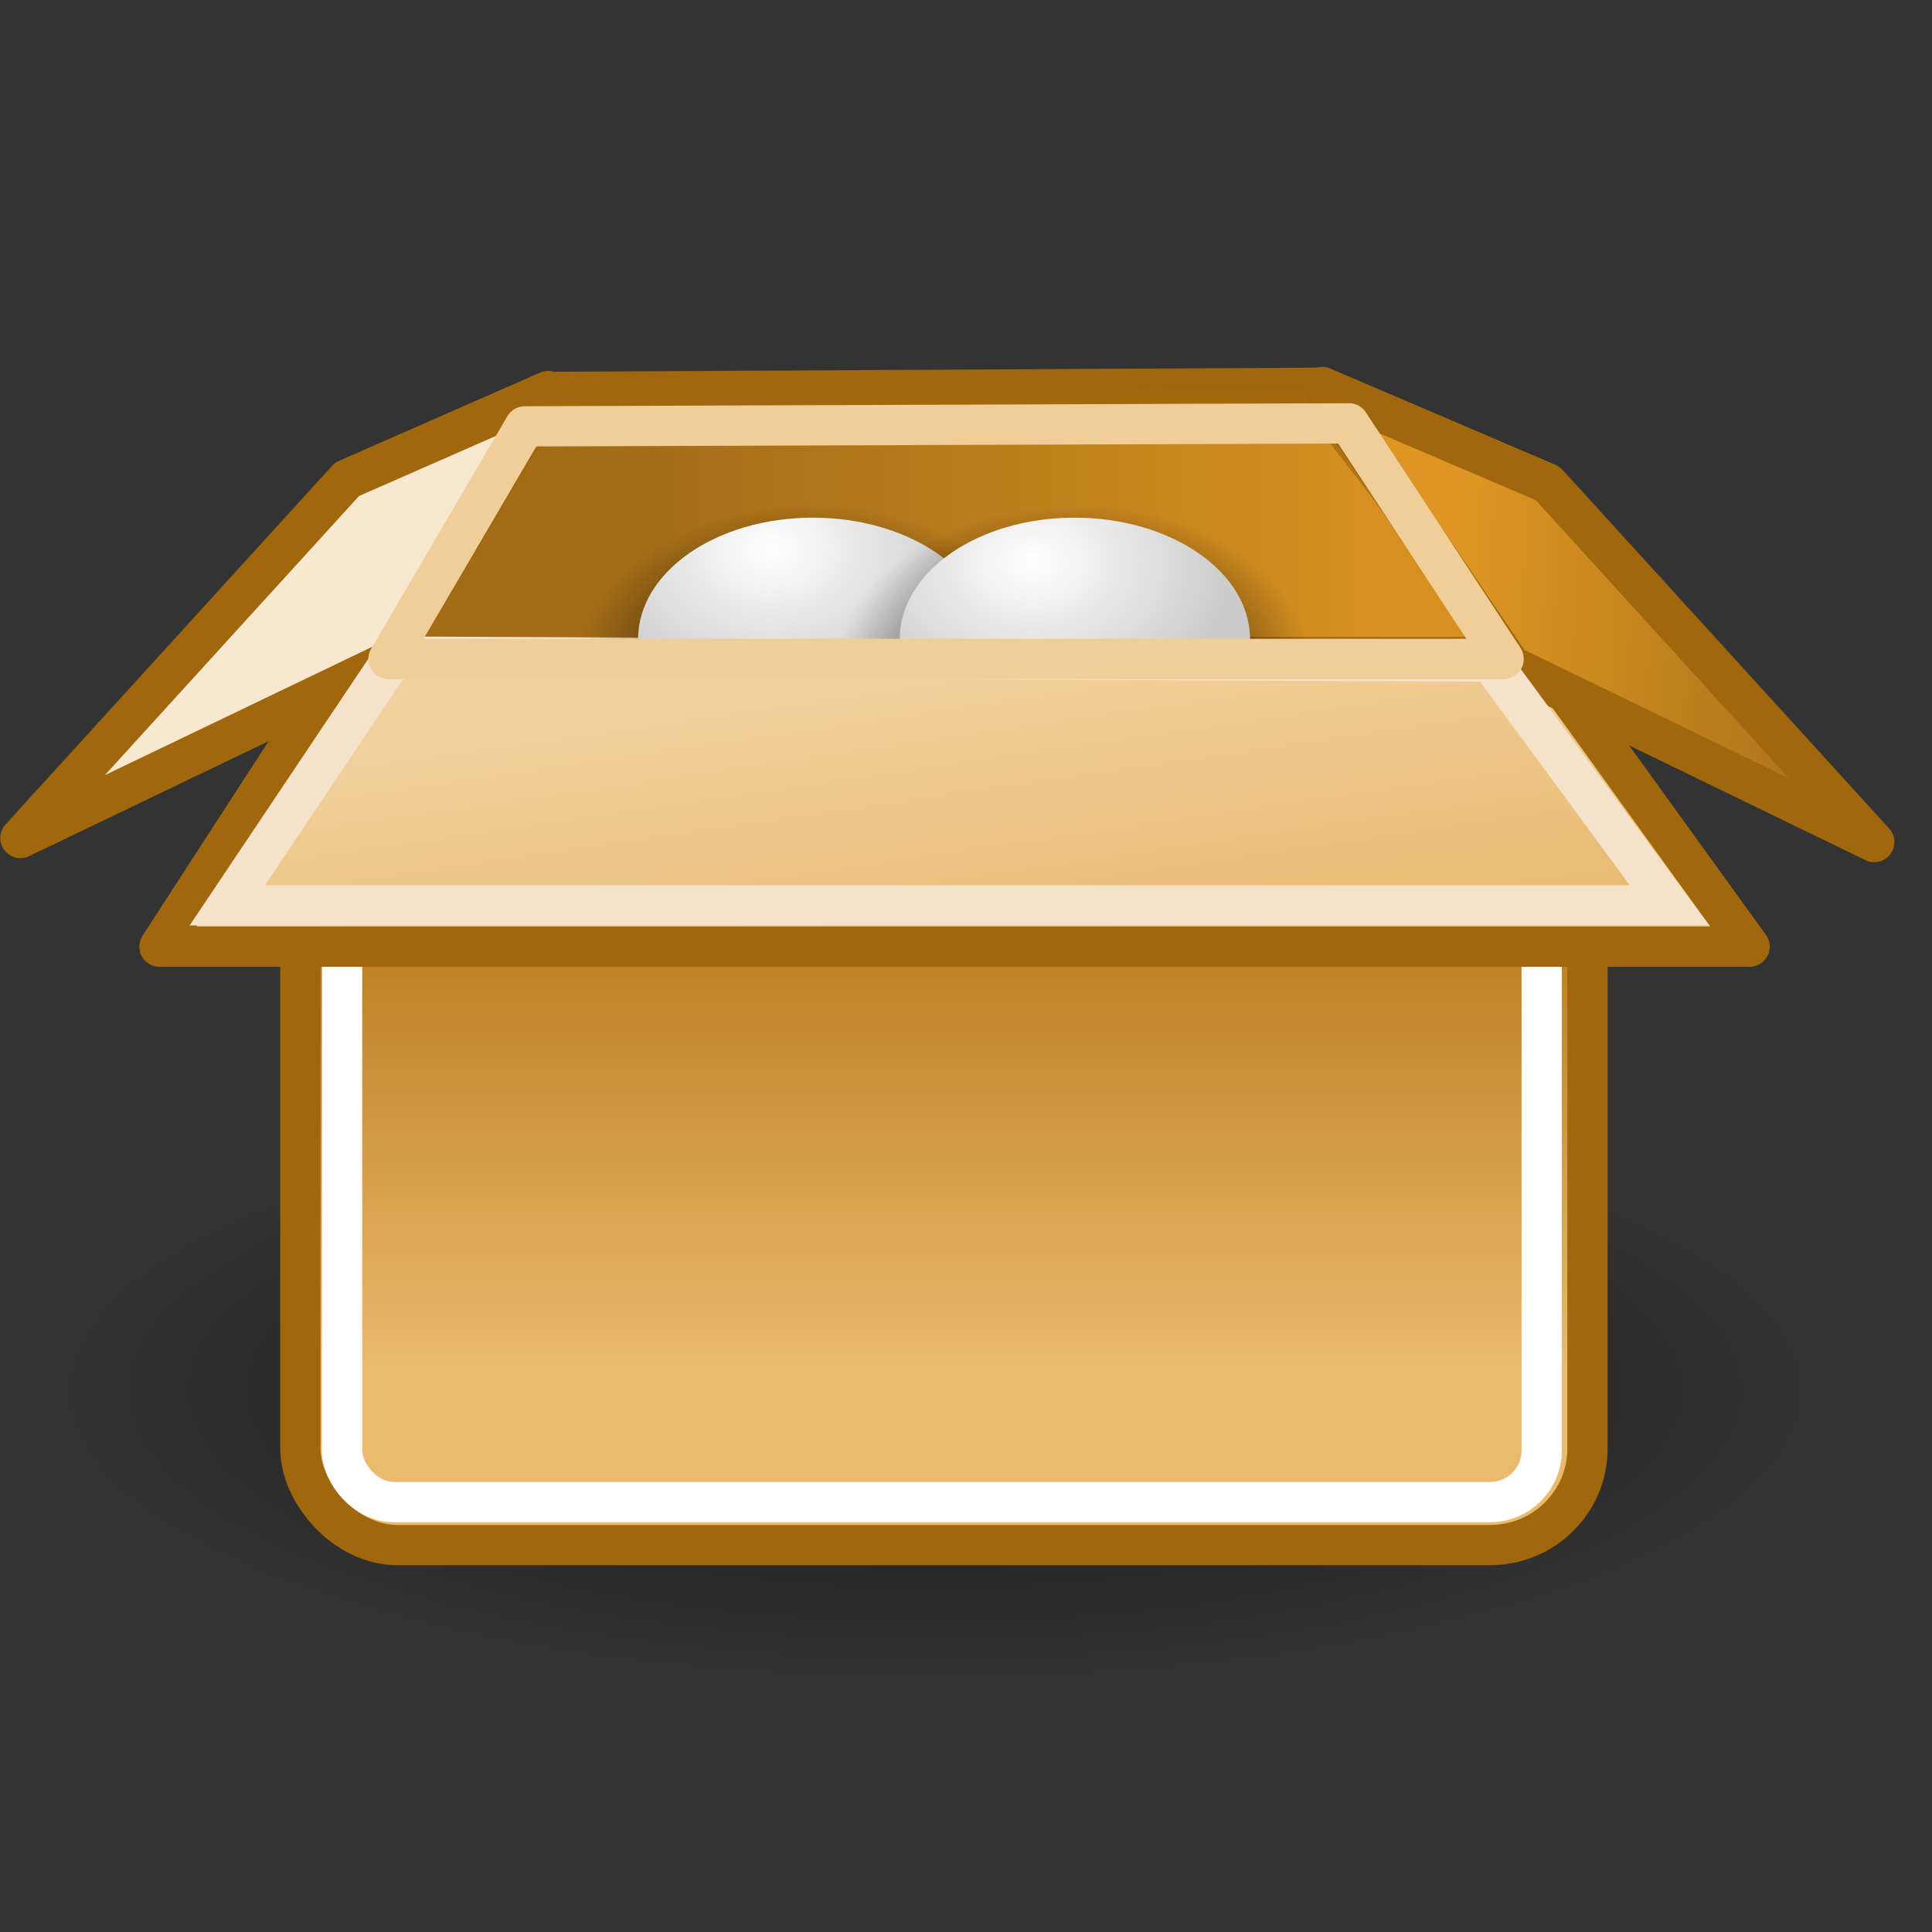 <?xml version="1.0" encoding="UTF-8"?>
<svg xmlns="http://www.w3.org/2000/svg" xmlns:xlink="http://www.w3.org/1999/xlink" xmlns:sodipodi="http://sodipodi.sourceforge.net/DTD/sodipodi-0.dtd" contentScriptType="text/ecmascript" zoomAndPan="magnify" baseProfile="tiny" contentStyleType="text/css" version="1.0" width="48px" preserveAspectRatio="xMidYMid meet" viewBox="0 0 48 48" height="48px">
    <rect x="0" y="0" width="48" height="48" fill="#333333" stroke="none"/>
    <defs>
        <linearGradient xlink:type="simple" xlink:actuate="onLoad" id="linearGradient2884" xlink:show="other">
            <stop stop-opacity="1" stop-color="#000000" offset="0"/>
            <stop stop-opacity="0" stop-color="#000000" offset="1"/>
        </linearGradient>
        <linearGradient xlink:type="simple" xlink:actuate="onLoad" id="linearGradient2869" xlink:show="other">
            <stop stop-opacity="1" stop-color="#ffffff" offset="0"/>
            <stop stop-opacity="1" stop-color="#cccccc" offset="1"/>
        </linearGradient>
        <linearGradient xlink:type="simple" xlink:actuate="onLoad" id="linearGradient4995" xlink:show="other">
            <stop stop-opacity="1" stop-color="#de9523" offset="0"/>
            <stop stop-opacity="1" stop-color="#a36d18" offset="1"/>
        </linearGradient>
        <linearGradient xlink:type="simple" xlink:actuate="onLoad" id="linearGradient4987" xlink:show="other">
            <stop stop-opacity="1" stop-color="#a0670c" offset="0"/>
            <stop stop-opacity="0" stop-color="#a0670c" offset="1"/>
        </linearGradient>
        <linearGradient xlink:type="simple" xlink:actuate="onLoad" xlink:show="other">
            <stop stop-opacity="1" stop-color="#fbf0e0" offset="0"/>
            <stop stop-opacity="1" stop-color="#f0ce99" offset="1"/>
        </linearGradient>
        <linearGradient xlink:type="simple" xlink:actuate="onLoad" id="linearGradient4946" xlink:show="other">
            <stop stop-opacity="1" stop-color="#000000" offset="0"/>
            <stop stop-opacity="0" stop-color="#000000" offset="1"/>
        </linearGradient>
        <linearGradient xlink:type="simple" xlink:actuate="onLoad" xlink:show="other">
            <stop stop-opacity="1" stop-color="#ffffff" offset="0"/>
            <stop stop-opacity="0.686" stop-color="#ffffff" offset="1"/>
        </linearGradient>
        <linearGradient xlink:type="simple" xlink:actuate="onLoad" id="linearGradient4210" xlink:show="other">
            <stop stop-opacity="1" stop-color="#eaba6f" offset="0"/>
            <stop stop-opacity="1" stop-color="#b97a1b" offset="1"/>
        </linearGradient>
        <linearGradient xlink:type="simple" xlink:actuate="onLoad" id="linearGradient4192" xlink:show="other">
            <stop stop-opacity="1" stop-color="#e9b96e" offset="0"/>
            <stop stop-opacity="1" stop-color="#f1d19e" offset="1"/>
        </linearGradient>
        <linearGradient xlink:type="simple" xlink:actuate="onLoad" id="linearGradient4182" xlink:show="other">
            <stop stop-opacity="1" stop-color="#a36d18" offset="0"/>
            <stop stop-opacity="1" stop-color="#d79020" offset="1"/>
        </linearGradient>
        <radialGradient gradientTransform="matrix(1,0,0,0.333,2.658463e-16,23.582)" id="radialGradient2252" gradientUnits="userSpaceOnUse" xlink:show="other" xlink:type="simple" r="17.577" cx="22.93" fx="22.93" cy="35.373" fy="35.373" xlink:actuate="onLoad">
            <stop stop-opacity="1" stop-color="#000000" offset="0"/>
            <stop stop-opacity="0" stop-color="#000000" offset="1"/>
        </radialGradient>
        <linearGradient x1="36.289" y1="14.662" x2="47.066" gradientUnits="userSpaceOnUse" y2="15.268" xlink:type="simple" xlink:actuate="onLoad" id="linearGradient2274" xlink:show="other">
            <stop stop-opacity="1" stop-color="#de9523" offset="0"/>
            <stop stop-opacity="1" stop-color="#a36d18" offset="1"/>
        </linearGradient>
        <linearGradient gradientTransform="matrix(1,0,0,0.986,0,0.317)" id="linearGradient2277" gradientUnits="userSpaceOnUse" xlink:show="other" xlink:type="simple" x1="25.381" y1="24.721" y2="16.17" x2="24.119" xlink:actuate="onLoad">
            <stop stop-opacity="1" stop-color="#e9b96e" offset="0"/>
            <stop stop-opacity="1" stop-color="#f1d19e" offset="1"/>
        </linearGradient>
        <linearGradient gradientTransform="matrix(1,0,0,1.039,0,-4.057054e-2)" id="linearGradient2280" gradientUnits="userSpaceOnUse" xlink:show="other" xlink:type="simple" x1="16.149" y1="12.637" y2="12.637" x2="34.194" xlink:actuate="onLoad">
            <stop stop-opacity="1" stop-color="#a36d18" offset="0"/>
            <stop stop-opacity="1" stop-color="#d79020" offset="1"/>
        </linearGradient>
        <linearGradient x1="21.907" y1="9.758" x2="22.072" gradientUnits="userSpaceOnUse" y2="16.021" xlink:type="simple" xlink:actuate="onLoad" id="linearGradient2282" xlink:show="other">
            <stop stop-opacity="1" stop-color="#a0670c" offset="0"/>
            <stop stop-opacity="0" stop-color="#a0670c" offset="1"/>
        </linearGradient>
        <linearGradient x1="24.99" y1="34.005" x2="24.99" gradientUnits="userSpaceOnUse" y2="22.585" xlink:type="simple" xlink:actuate="onLoad" id="linearGradient2288" xlink:show="other">
            <stop stop-opacity="1" stop-color="#eaba6f" offset="0"/>
            <stop stop-opacity="1" stop-color="#b97a1b" offset="1"/>
        </linearGradient>
        <radialGradient gradientTransform="matrix(1.353,5.468101e-16,-1.144754e-13,0.636,-8.459,3.413)" id="radialGradient2896" gradientUnits="userSpaceOnUse" xlink:show="other" xlink:type="simple" r="6.429" cx="23.944" fx="23.944" cy="20.8" fy="20.8" xlink:actuate="onLoad">
            <stop stop-opacity="1" stop-color="#000000" offset="0"/>
            <stop stop-opacity="0" stop-color="#000000" offset="1"/>
        </radialGradient>
        <radialGradient gradientTransform="matrix(0.749,0,0,0.394,6.227,10.093)" id="radialGradient2898" gradientUnits="userSpaceOnUse" xlink:show="other" xlink:type="simple" r="9.586" cx="21.579" fx="21.579" cy="9.026" fy="9.026" xlink:actuate="onLoad">
            <stop stop-opacity="1" stop-color="#ffffff" offset="0"/>
            <stop stop-opacity="1" stop-color="#cccccc" offset="1"/>
        </radialGradient>
        <radialGradient gradientTransform="matrix(1.353,5.468101e-16,-1.144754e-13,0.636,-8.459,3.413)" id="radialGradient2906" gradientUnits="userSpaceOnUse" xlink:show="other" xlink:type="simple" r="6.429" cx="23.944" fx="23.944" cy="20.8" fy="20.8" xlink:actuate="onLoad">
            <stop stop-opacity="1" stop-color="#000000" offset="0"/>
            <stop stop-opacity="0" stop-color="#000000" offset="1"/>
        </radialGradient>
        <radialGradient gradientTransform="matrix(0.749,0,0,0.394,6.227,10.093)" id="radialGradient2908" gradientUnits="userSpaceOnUse" xlink:show="other" xlink:type="simple" r="9.586" cx="21.579" fx="21.579" cy="9.811" fy="9.811" xlink:actuate="onLoad">
            <stop stop-opacity="1" stop-color="#ffffff" offset="0"/>
            <stop stop-opacity="1" stop-color="#cccccc" offset="1"/>
        </radialGradient>
    </defs>
    <g>
        <path fill-opacity="0.57" display="block" stroke="none" d="M 40.507 35.373 C 40.509 37.467 37.159 39.401 31.72 40.448 C 26.281 41.495 19.58 41.495 14.141 40.448 C 8.702 39.401 5.352 37.467 5.354 35.373 C 5.352 33.28 8.702 31.345 14.141 30.298 C 19.58 29.251 26.281 29.251 31.72 30.298 C 37.159 31.345 40.509 33.28 40.507 35.373 z " visibility="visible" stroke-linecap="round" transform="matrix(1.247,0,0,1.247,-5.364,-9.55)" stroke-miterlimit="4" stroke-opacity="1" fill="url(#radialGradient2252)" stroke-dasharray="none" stroke-width="1" color="#000000" stroke-linejoin="round" stroke-dashoffset="0" fill-rule="nonzero"/>
        <rect fill-opacity="1" display="block" stroke="#a0670c" visibility="visible" stroke-linecap="butt" width="31.978" stroke-miterlimit="4" stroke-opacity="1" fill="url(#linearGradient2288)" stroke-dasharray="none" stroke-width="1" color="#000000" height="23.113" x="7.462" stroke-linejoin="miter" rx="2.424" y="15.275" ry="2.394" stroke-dashoffset="0" fill-rule="nonzero"/>
        <rect fill-opacity="0.481" display="block" stroke="#ffffff" visibility="visible" stroke-linecap="butt" width="29.804" stroke-miterlimit="4" stroke-opacity="1" fill="none" stroke-dasharray="none" stroke-width="1" color="#000000" height="21.075" x="8.499" stroke-linejoin="miter" rx="1.285" y="16.244" ry="1.285" stroke-dashoffset="0" fill-rule="nonzero"/>
        <path stroke-linecap="butt" fill-opacity="1" fill="url(#linearGradient2280)" fill-rule="evenodd" stroke-linejoin="miter" stroke-dasharray="none" d="M 8.77 16.547 L 13.82 9.736 L 32.615 9.635 L 37.835 16.409 L 8.77 16.547 z " stroke="url(#linearGradient2282)" stroke-width="1" stroke-opacity="1" stroke-miterlimit="4"/>
        <path fill-opacity="1" display="block" stroke="#a0670c" d="M 38.276 16.326 L 43.469 23.52 L 3.961 23.52 L 8.625 16.321 L 38.276 16.326 z " visibility="visible" stroke-linecap="round" stroke-miterlimit="4" stroke-opacity="1" fill="url(#linearGradient2277)" stroke-dasharray="none" stroke-width="1" color="#000000" stroke-linejoin="round" stroke-dashoffset="0" fill-rule="nonzero"/>
        <path fill-opacity="1" display="block" stroke="#a0670c" d="M 32.849 9.614 L 37.532 16.536 L 46.566 20.921 L 38.451 12.009 L 32.849 9.614 z " visibility="visible" stroke-linecap="round" stroke-miterlimit="4" stroke-opacity="1" fill="url(#linearGradient2274)" stroke-dasharray="none" stroke-width="1" color="#000000" stroke-linejoin="round" stroke-dashoffset="0" fill-rule="nonzero"/>
        <path fill-opacity="1" display="block" stroke="#a0670c" d="M 13.618 9.715 L 9.642 16.435 L 0.507 20.82 L 8.622 11.908 L 13.618 9.715 z " visibility="visible" stroke-linecap="round" stroke-miterlimit="4" stroke-opacity="1" fill="#f8e8cf" stroke-dasharray="none" stroke-width="1" color="#000000" stroke-linejoin="round" stroke-dashoffset="0" fill-rule="nonzero"/>
        <path fill-opacity="1" display="block" stroke="#f4e3ca" d="M 37.025 16.436 L 41.479 22.493 L 5.648 22.493 L 9.789 16.313 L 37.025 16.436 z " visibility="visible" stroke-linecap="butt" stroke-miterlimit="4" stroke-opacity="1" fill="none" stroke-dasharray="none" stroke-width="1" color="#000000" stroke-linejoin="miter" stroke-dashoffset="0" fill-rule="nonzero"/>
        <g transform="matrix(0.677,0,0,1,3.995,0)">
            <path fill-opacity="1" display="inline" stroke="none" d="M 23.926 12.102 C 18.588 12.102 14.283 14.13 14.283 16.642 L 33.605 16.642 C 33.605 14.13 29.264 12.102 23.926 12.102 z " visibility="visible" stroke-linecap="round" stroke-miterlimit="4" stroke-opacity="1" fill="url(#radialGradient2896)" stroke-dasharray="none" stroke-width="2" color="#000000" stroke-linejoin="round" stroke-dashoffset="0" fill-rule="evenodd"/>
            <path fill-opacity="1" display="inline" stroke="none" d="M 23.932 12.861 C 20.38 12.861 17.515 14.211 17.515 15.882 L 30.372 15.882 C 30.372 14.211 27.484 12.861 23.932 12.861 z " visibility="visible" stroke-linecap="round" stroke-miterlimit="4" stroke-opacity="1" fill="url(#radialGradient2898)" stroke-dasharray="none" stroke-width="2" color="#000000" stroke-linejoin="round" stroke-dashoffset="0" fill-rule="evenodd"/>
        </g>
        <g transform="matrix(0.677,0,0,1,10.495,0)">
            <path fill-opacity="1" display="inline" stroke="none" d="M 23.926 12.102 C 18.588 12.102 14.283 14.13 14.283 16.642 L 33.605 16.642 C 33.605 14.13 29.264 12.102 23.926 12.102 z " visibility="visible" stroke-linecap="round" stroke-miterlimit="4" stroke-opacity="1" fill="url(#radialGradient2906)" stroke-dasharray="none" stroke-width="2" color="#000000" stroke-linejoin="round" stroke-dashoffset="0" fill-rule="evenodd"/>
            <path fill-opacity="1" display="inline" stroke="none" d="M 23.932 12.861 C 20.38 12.861 17.515 14.211 17.515 15.882 L 30.372 15.882 C 30.372 14.211 27.484 12.861 23.932 12.861 z " visibility="visible" stroke-linecap="round" stroke-miterlimit="4" stroke-opacity="1" fill="url(#radialGradient2908)" stroke-dasharray="none" stroke-width="2" color="#000000" stroke-linejoin="round" stroke-dashoffset="0" fill-rule="evenodd"/>
        </g>
        <path stroke-linecap="round" fill-opacity="1" fill="none" fill-rule="evenodd" stroke-linejoin="round" stroke-dasharray="none" d="M 9.652 16.372 L 13.037 10.593 L 33.515 10.518 L 37.357 16.37 L 9.652 16.372 z " stroke="#f0ce99" stroke-width="1" stroke-opacity="1" stroke-miterlimit="4"/>
    </g>
</svg>
